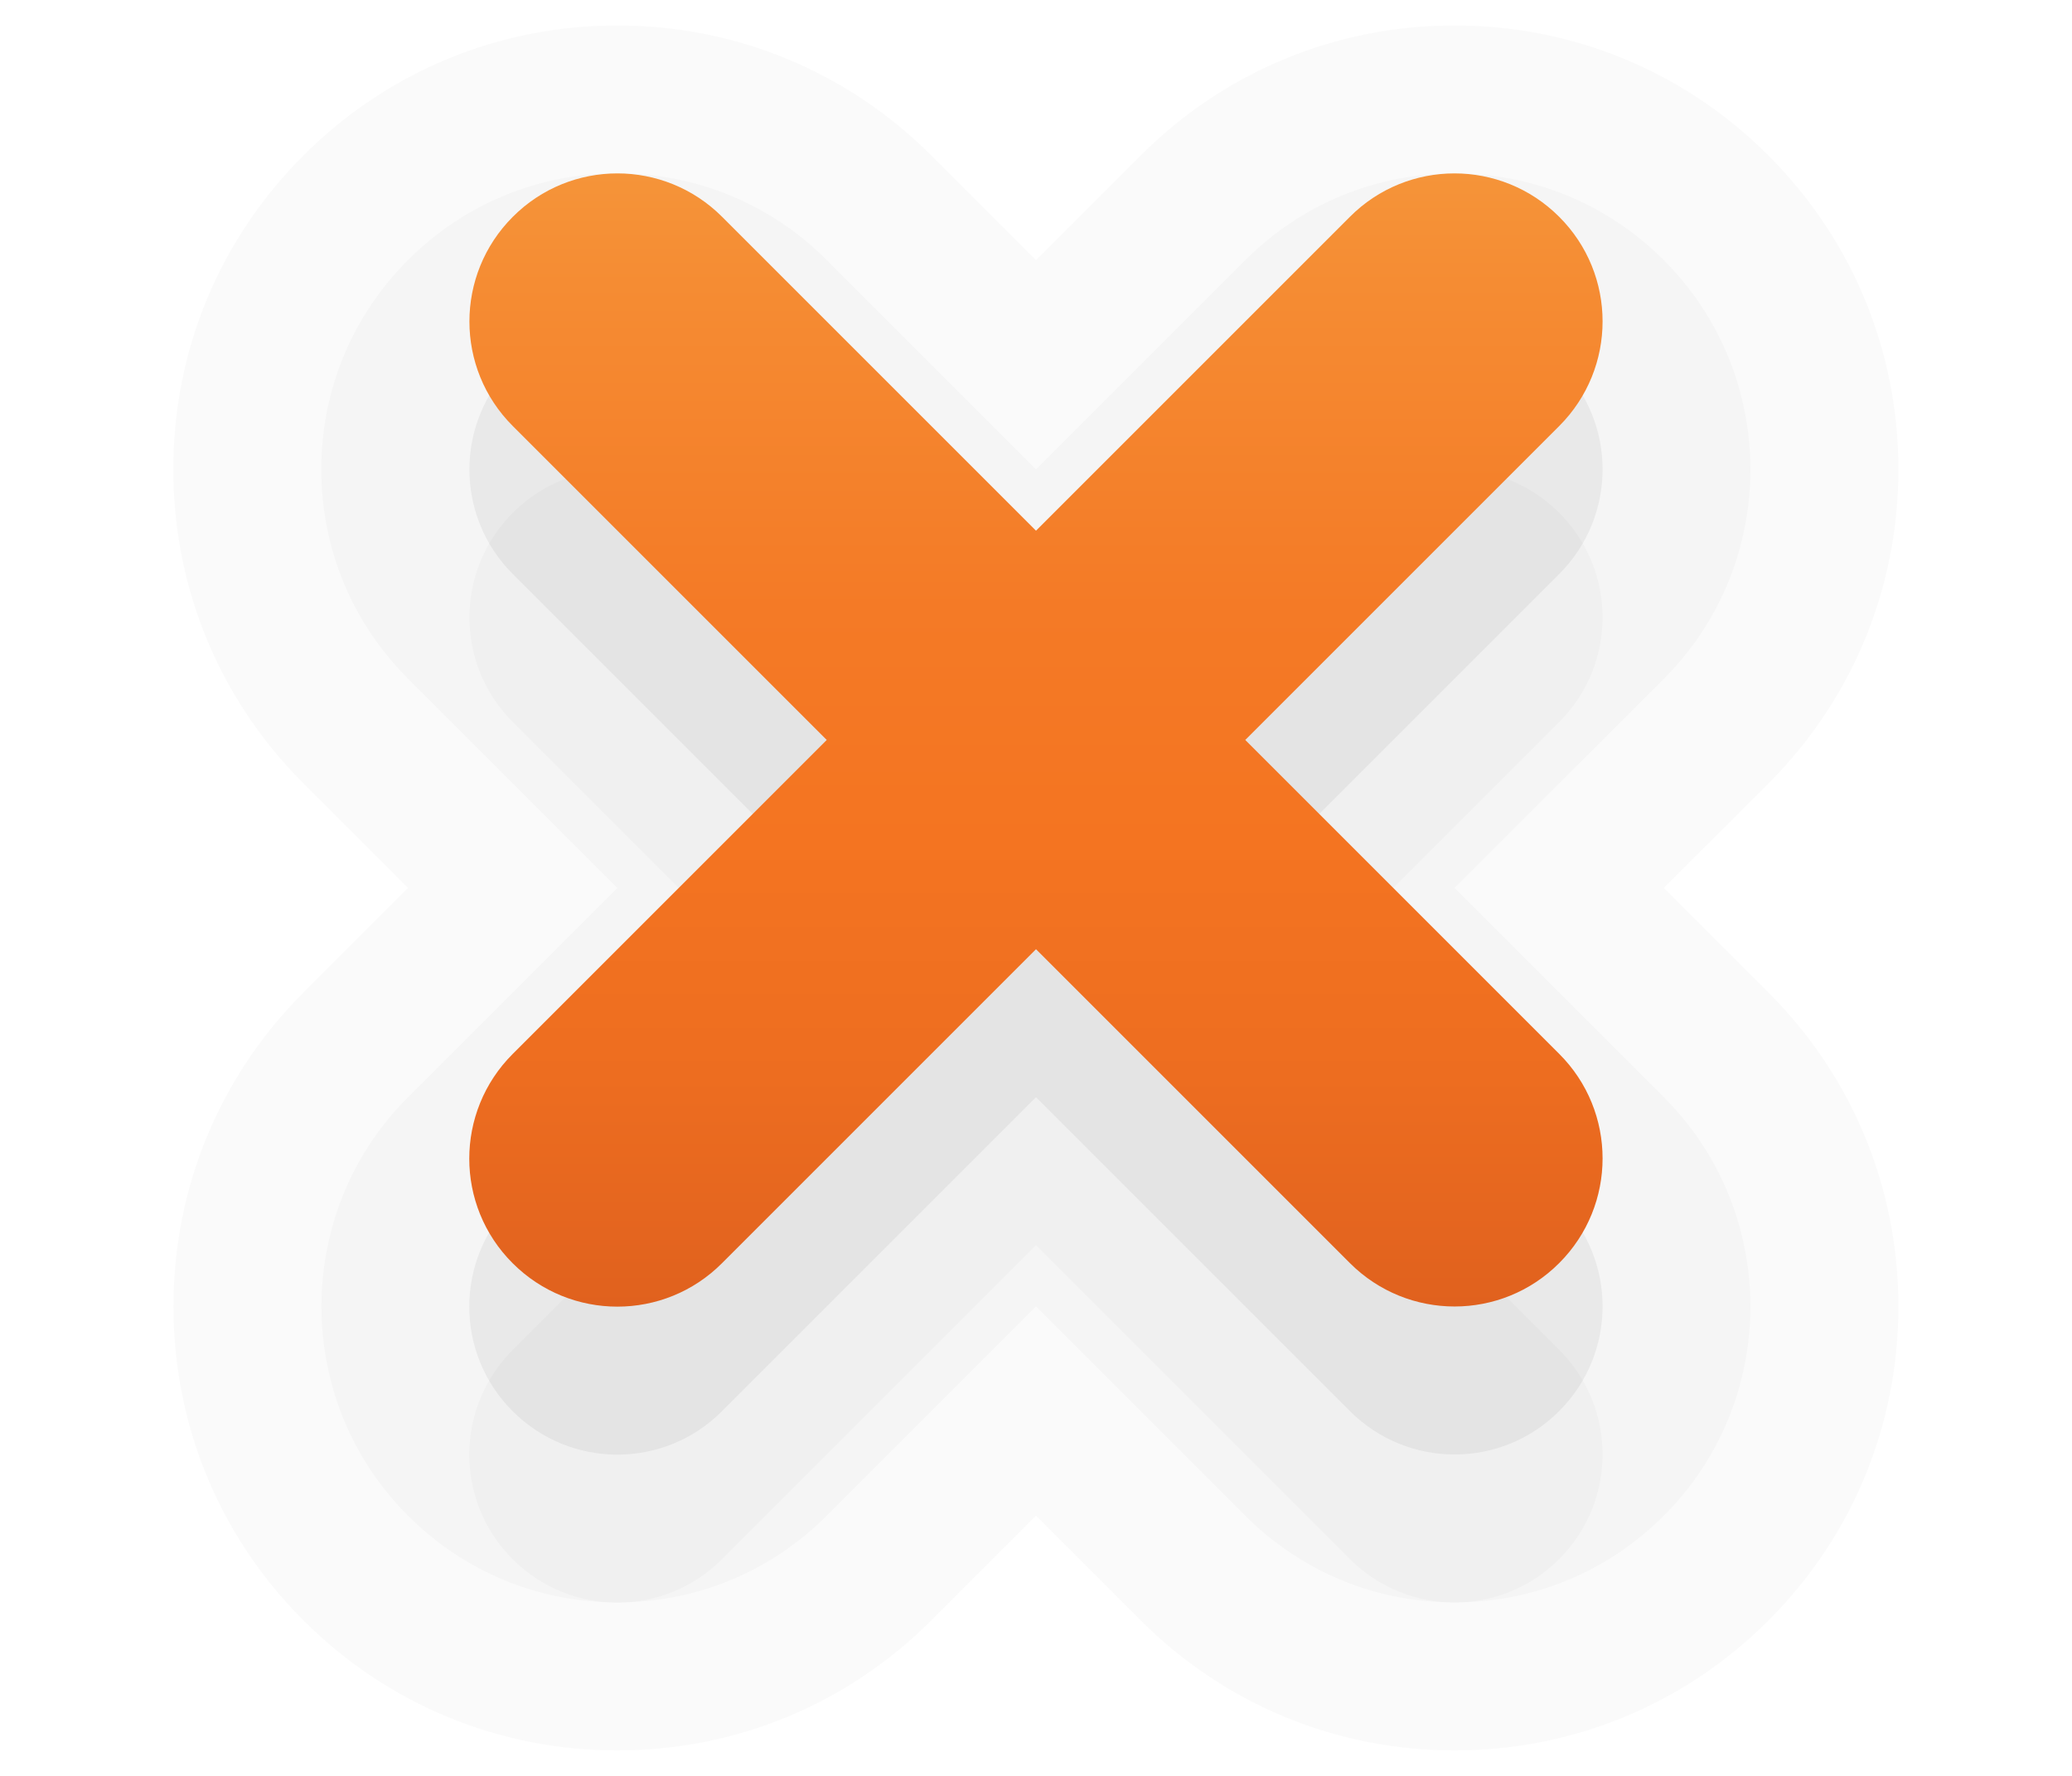 <?xml version="1.0" encoding="utf-8"?>
<!-- Generator: Adobe Illustrator 17.1.0, SVG Export Plug-In . SVG Version: 6.00 Build 0)  -->
<!DOCTYPE svg PUBLIC "-//W3C//DTD SVG 1.1//EN" "http://www.w3.org/Graphics/SVG/1.1/DTD/svg11.dtd">
<svg version="1.1" id="图层_1" xmlns:x="http://ns.adobe.com/Extensibility/1.0/" xmlns:i="http://ns.adobe.com/AdobeIllustrator/10.0/" xmlns:graph="http://ns.adobe.com/Graphs/1.0/"
	 xmlns="http://www.w3.org/2000/svg" xmlns:xlink="http://www.w3.org/1999/xlink" x="0px" y="0px" width="14px" height="12px"
	 viewBox="0 0 14 12" enable-background="new 0 0 14 12" xml:space="preserve">
<rect fill="none" width="14" height="12"/>
<g>
	<path opacity="0.02" d="M9.828,11.828c-0.801,0-1.555-0.313-2.121-0.879L7,10.242l-0.707,0.707
		c-0.566,0.566-1.32,0.879-2.122,0.879s-1.555-0.313-2.121-0.879C1.484,10.384,1.172,9.63,1.172,8.828S1.484,7.273,2.05,6.707
		L2.757,6L2.05,5.293c-0.567-0.566-0.879-1.32-0.879-2.122S1.483,1.617,2.05,1.051c0.566-0.567,1.32-0.879,2.121-0.879
		s1.555,0.312,2.122,0.879L7,1.758l0.707-0.707c0.566-0.567,1.32-0.879,2.121-0.879s1.555,0.312,2.121,0.879
		c0.566,0.566,0.878,1.319,0.878,2.121c0,0.802-0.312,1.556-0.878,2.122L11.242,6l0.707,0.707c0.566,0.565,0.878,1.318,0.878,2.121
		s-0.312,1.556-0.878,2.122C11.383,11.516,10.629,11.828,9.828,11.828z"/>
	<path opacity="0.02" d="M9.828,10.828c-0.534,0-1.036-0.208-1.414-0.586L7,8.828l-1.414,1.414c-0.378,0.378-0.88,0.586-1.415,0.586
		c-0.534,0-1.036-0.208-1.414-0.586c-0.78-0.779-0.78-2.049,0-2.828L4.171,6L2.757,4.586c-0.378-0.378-0.586-0.88-0.586-1.415
		c0-0.534,0.208-1.036,0.586-1.414s0.88-0.586,1.414-0.586c0.535,0,1.037,0.208,1.415,0.586L7,3.172l1.414-1.414
		c0.378-0.378,0.88-0.586,1.414-0.586s1.036,0.208,1.414,0.586c0.78,0.78,0.78,2.049,0,2.829L9.828,6l1.414,1.414
		c0.78,0.779,0.78,2.049,0,2.828C10.864,10.62,10.362,10.828,9.828,10.828z"/>
	<path opacity="0.05" d="M8.414,6l2.121-2.121c0.391-0.391,0.391-1.024,0-1.414c-0.391-0.391-1.024-0.391-1.414,0L7,4.586
		L4.879,2.465c-0.391-0.391-1.024-0.391-1.414,0c-0.391,0.391-0.391,1.024,0,1.414L5.586,6L3.464,8.122
		c-0.391,0.391-0.391,1.024,0,1.414c0.391,0.391,1.024,0.391,1.414,0L7,7.414l2.121,2.121c0.391,0.391,1.024,0.391,1.414,0
		c0.391-0.391,0.391-1.024,0-1.414L8.414,6z"/>
	<path opacity="0.02" d="M8.414,7l2.121-2.121c0.391-0.391,0.391-1.024,0-1.414c-0.391-0.391-1.024-0.391-1.414,0L7,5.586
		L4.879,3.465c-0.391-0.391-1.024-0.391-1.414,0c-0.391,0.391-0.391,1.024,0,1.414L5.586,7L3.464,9.122
		c-0.391,0.391-0.391,1.024,0,1.414c0.391,0.391,1.024,0.391,1.414,0L7,8.414l2.121,2.121c0.391,0.391,1.024,0.391,1.414,0
		c0.391-0.391,0.391-1.024,0-1.414L8.414,7z"/>
	<linearGradient id="SVGID_1_" gradientUnits="userSpaceOnUse" x1="7" y1="8.829" x2="7" y2="1.172">
		<stop  offset="0" style="stop-color:#E0611E"/>
		<stop  offset="0.202" style="stop-color:#ED6D20"/>
		<stop  offset="0.409" style="stop-color:#F47421"/>
		<stop  offset="0.616" style="stop-color:#F47A26"/>
		<stop  offset="0.903" style="stop-color:#F58C33"/>
		<stop  offset="1" style="stop-color:#F59439"/>
	</linearGradient>
	<path fill="url(#SVGID_1_)" d="M8.414,5l2.121-2.121c0.391-0.391,0.391-1.024,0-1.414c-0.391-0.391-1.024-0.391-1.414,0L7,3.586
		L4.879,1.465c-0.391-0.391-1.024-0.391-1.414,0c-0.391,0.391-0.391,1.024,0,1.414L5.586,5L3.464,7.122
		c-0.391,0.391-0.391,1.024,0,1.414c0.391,0.391,1.024,0.391,1.414,0L7,6.414l2.121,2.121c0.391,0.391,1.024,0.391,1.414,0
		c0.391-0.391,0.391-1.024,0-1.414L8.414,5z"/>
</g>
</svg>
